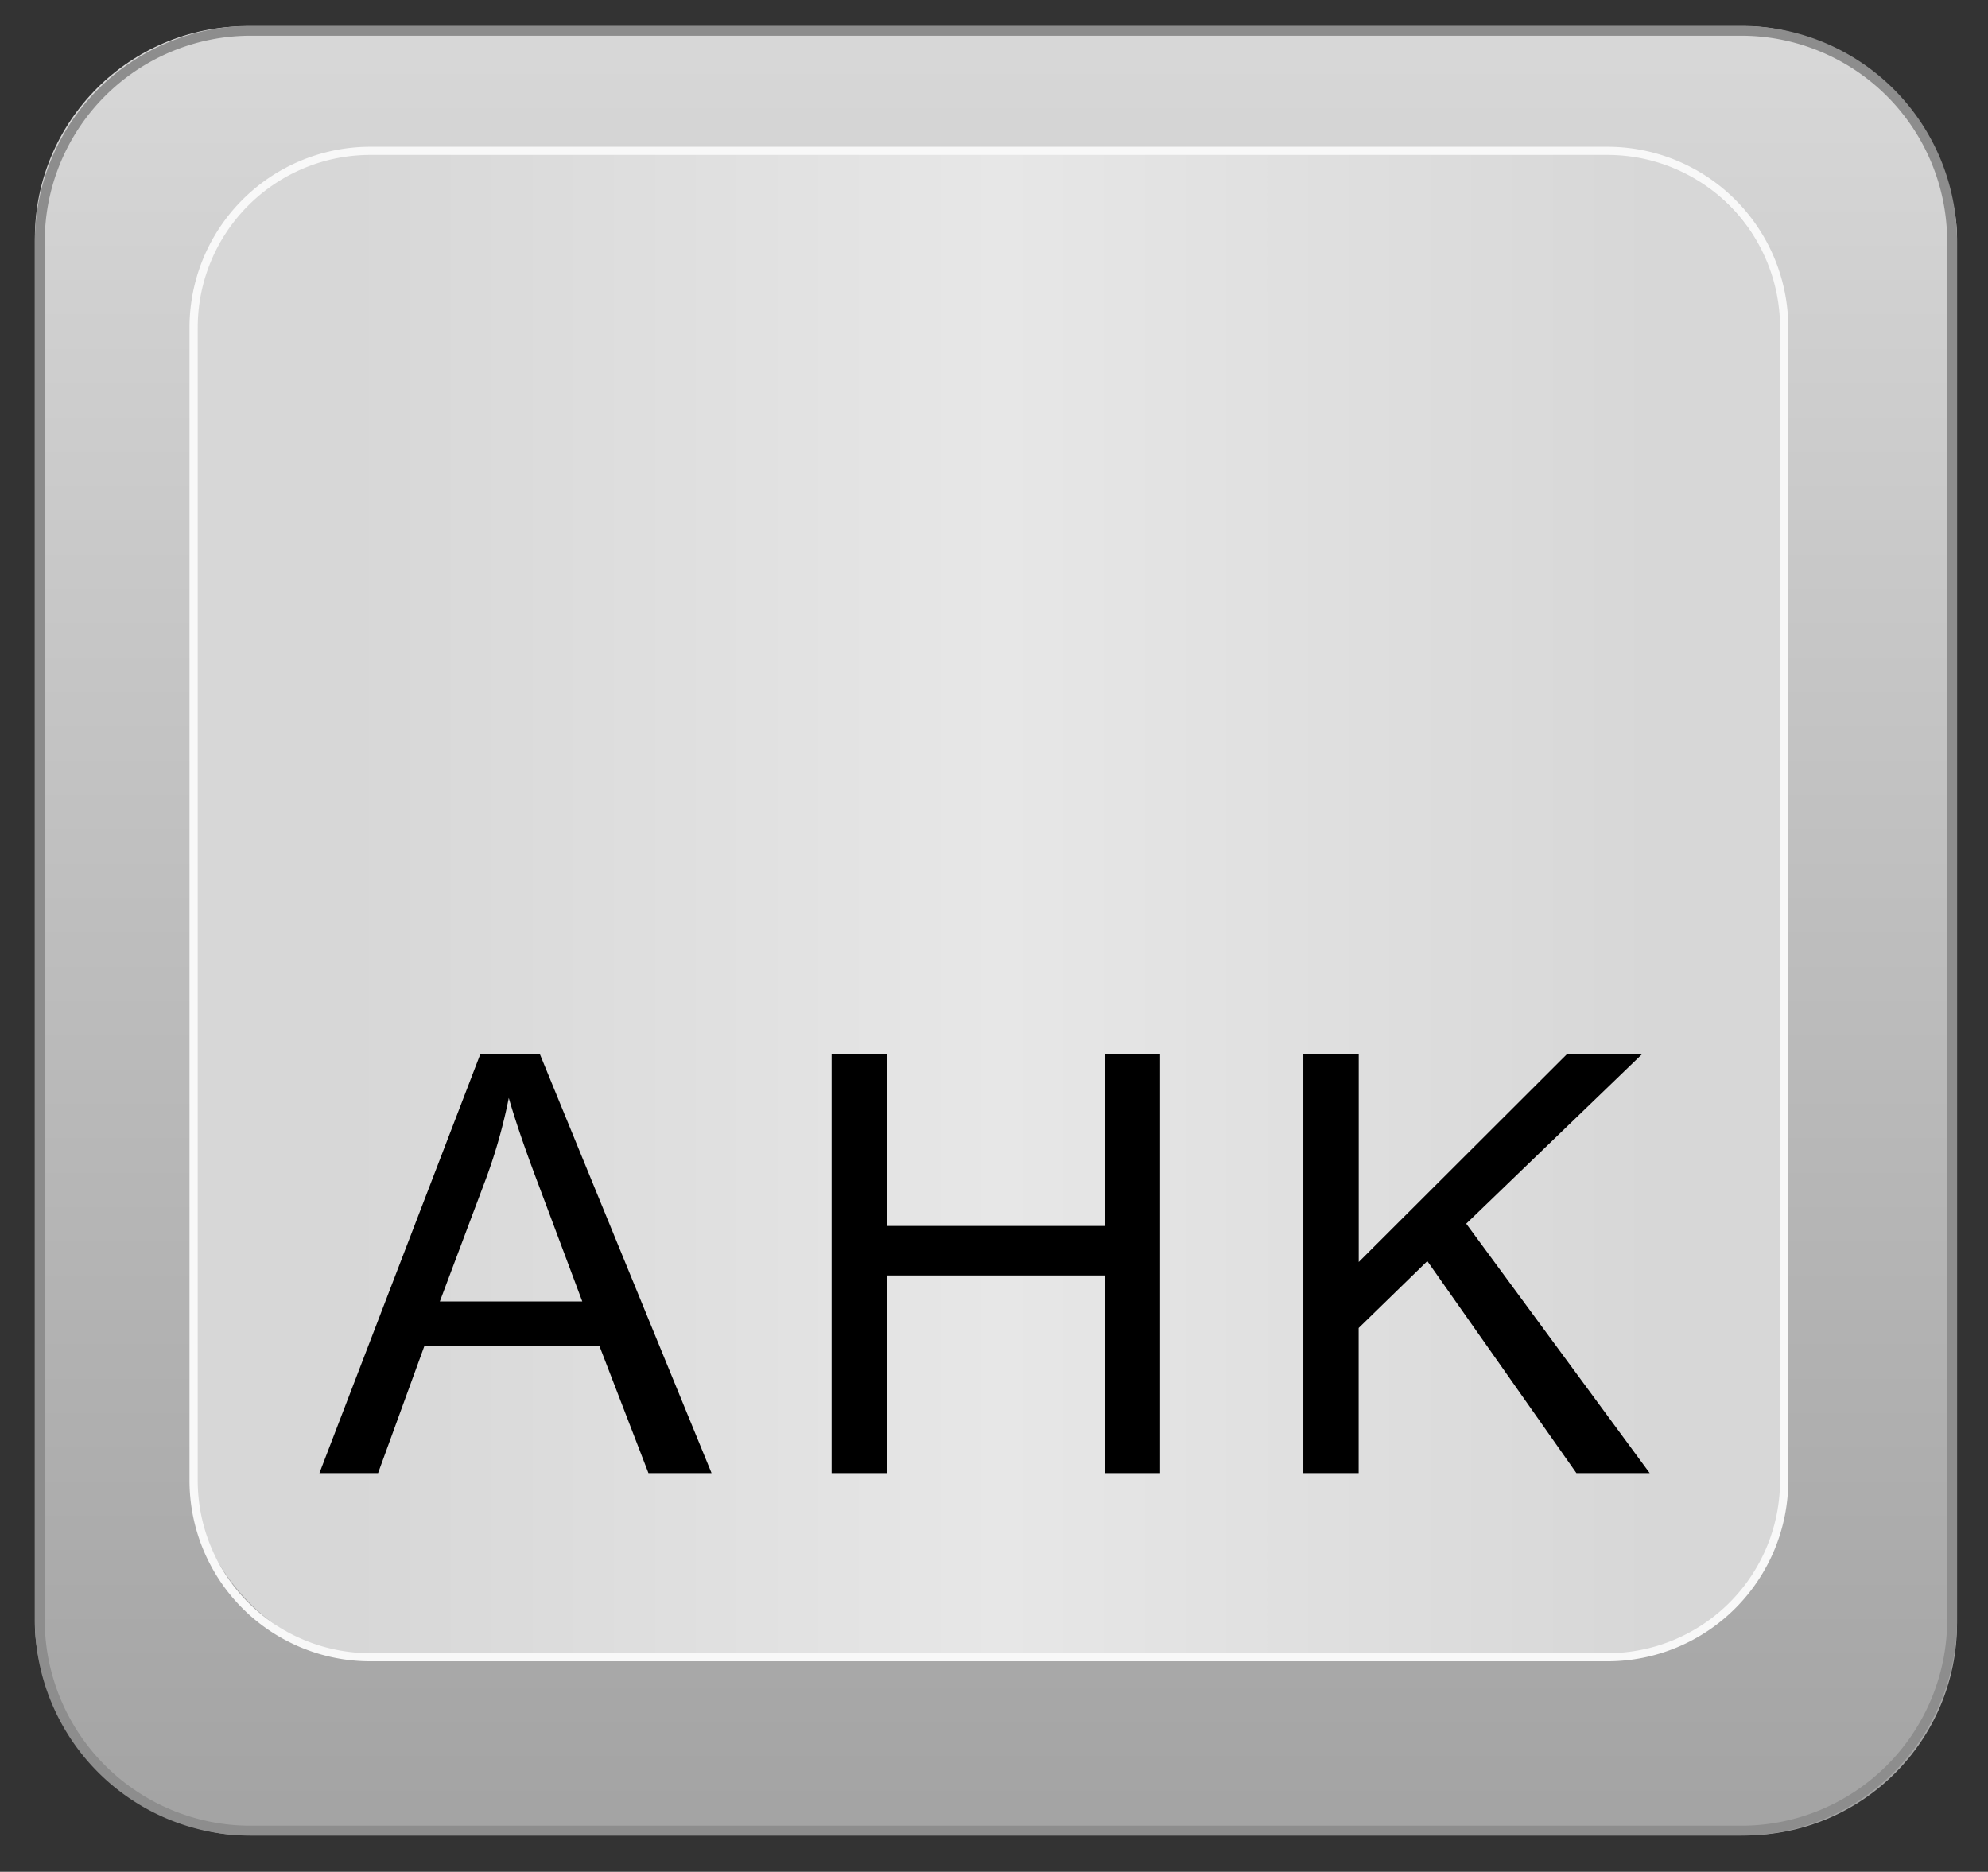 <?xml version="1.0" encoding="UTF-8" standalone="no"?>
<svg
   viewBox="0 0 28 26.362"
   version="1.1"
   id="svg32"
   sodipodi:docname="autohotkey.svg"
   width="28"
   height="26.362"
   inkscape:version="1.1 (c68e22c387, 2021-05-23)"
   xmlns:inkscape="http://www.inkscape.org/namespaces/inkscape"
   xmlns:sodipodi="http://sodipodi.sourceforge.net/DTD/sodipodi-0.dtd"
   xmlns="http://www.w3.org/2000/svg"
   xmlns:svg="http://www.w3.org/2000/svg">
  <rect x="0" y="0" width="28" height="26.362" fill="#333333" stroke="none"/>
  <sodipodi:namedview
     id="namedview34"
     pagecolor="#ffffff"
     bordercolor="#666666"
     borderopacity="1.0"
     inkscape:pageshadow="2"
     inkscape:pageopacity="0.0"
     inkscape:pagecheckerboard="0"
     showgrid="false"
     inkscape:zoom="13.744388"
     inkscape:cx="14.478637"
     inkscape:cy="13.496418"
     inkscape:window-width="1600"
     inkscape:window-height="811"
     inkscape:window-x="-9"
     inkscape:window-y="211"
     inkscape:window-maximized="1"
     inkscape:current-layer="svg32" />
  <defs
     id="defs14">
    <linearGradient
       id="a"
       x1="54.604"
       y1="168.388"
       x2="54.604"
       y2="194.885"
       gradientTransform="matrix(0.967,0,0,0.967,-38.768,-162.512)"
       gradientUnits="userSpaceOnUse">
      <stop
         offset="0"
         stop-color="#d8d8d8"
         id="stop2" />
      <stop
         offset="1"
         stop-color="#a3a3a3"
         id="stop4" />
    </linearGradient>
    <linearGradient
       id="b"
       x1="68.756"
       y1="209.152"
       x2="91.638"
       y2="209.152"
       gradientTransform="matrix(0.804,0,0,0.809,-50.368,-156.53)"
       gradientUnits="userSpaceOnUse">
      <stop
         offset="0"
         stop-color="#d7d7d7"
         id="stop7" />
      <stop
         offset="0.5"
         stop-color="#e7e7e7"
         id="stop9" />
      <stop
         offset="1"
         stop-color="#d7d7d7"
         id="stop11" />
    </linearGradient>
  </defs>
  <title
     id="title16">file_type_autohotkey</title>
  <rect
     x="0.491"
     y="0.369"
     width="27.073"
     height="25.48"
     rx="2.986"
     ry="2.986"
     style="fill:url(#a);stroke-width:0.967"
     id="rect18" />
  <path
     d="M 24.524,25.853 H 3.531 A 3.044,3.044 0 0 1 0.491,22.813 V 3.404 A 3.044,3.044 0 0 1 3.531,0.364 H 24.524 a 3.044,3.044 0 0 1 3.04,3.04 v 19.409 a 3.044,3.044 0 0 1 -3.04,3.04 z M 3.531,0.503 A 2.901,2.901 0 0 0 0.63,3.404 v 0 19.409 A 2.901,2.901 0 0 0 3.531,25.713 H 24.524 a 2.901,2.901 0 0 0 2.901,-2.901 V 3.404 A 2.901,2.901 0 0 0 24.524,0.503 Z"
     style="fill:#8d8d8d;stroke-width:0.967"
     id="path20" />
  <rect
     x="2.727"
     y="2.125"
     width="22.402"
     height="21.213"
     rx="2.486"
     ry="2.486"
     style="fill:url(#b);stroke-width:0.967"
     id="rect22" />
  <path
     d="M 22.643,23.397 H 5.213 A 2.547,2.547 0 0 1 2.669,20.853 V 4.611 A 2.547,2.547 0 0 1 5.213,2.067 H 22.643 a 2.547,2.547 0 0 1 2.544,2.544 v 16.244 a 2.547,2.547 0 0 1 -2.544,2.542 z M 5.213,2.182 A 2.431,2.431 0 0 0 2.785,4.611 v 16.244 a 2.431,2.431 0 0 0 2.428,2.428 H 22.643 a 2.431,2.431 0 0 0 2.428,-2.428 V 4.611 A 2.431,2.431 0 0 0 22.643,2.182 Z"
     style="fill:#f8f8f8;stroke-width:0.967"
     id="path24" />
  <path
     d="M 4.499,20.747 6.764,14.849 H 7.605 l 2.417,5.898 H 9.133 L 8.444,18.96 H 5.976 L 5.325,20.747 Z M 6.195,18.329 H 8.201 L 7.585,16.686 Q 7.303,15.941 7.166,15.463 a 7.518,7.518 0 0 1 -0.317,1.126 z"
     id="path26"
     style="stroke-width:0.967" />
  <path
     d="m 11.713,20.747 v -5.898 h 0.78 v 2.417 h 3.066 v -2.417 h 0.78 v 5.898 h -0.78 v -2.784 h -3.065 v 2.784 z"
     id="path28"
     style="stroke-width:0.967" />
  <path
     d="m 18.357,20.747 v -5.898 h 0.78 v 2.925 l 2.93,-2.925 h 1.058 l -2.474,2.385 2.584,3.513 H 22.203 l -2.1,-2.986 -0.967,0.942 v 2.044 z"
     id="path30"
     style="stroke-width:0.967" />
</svg>
